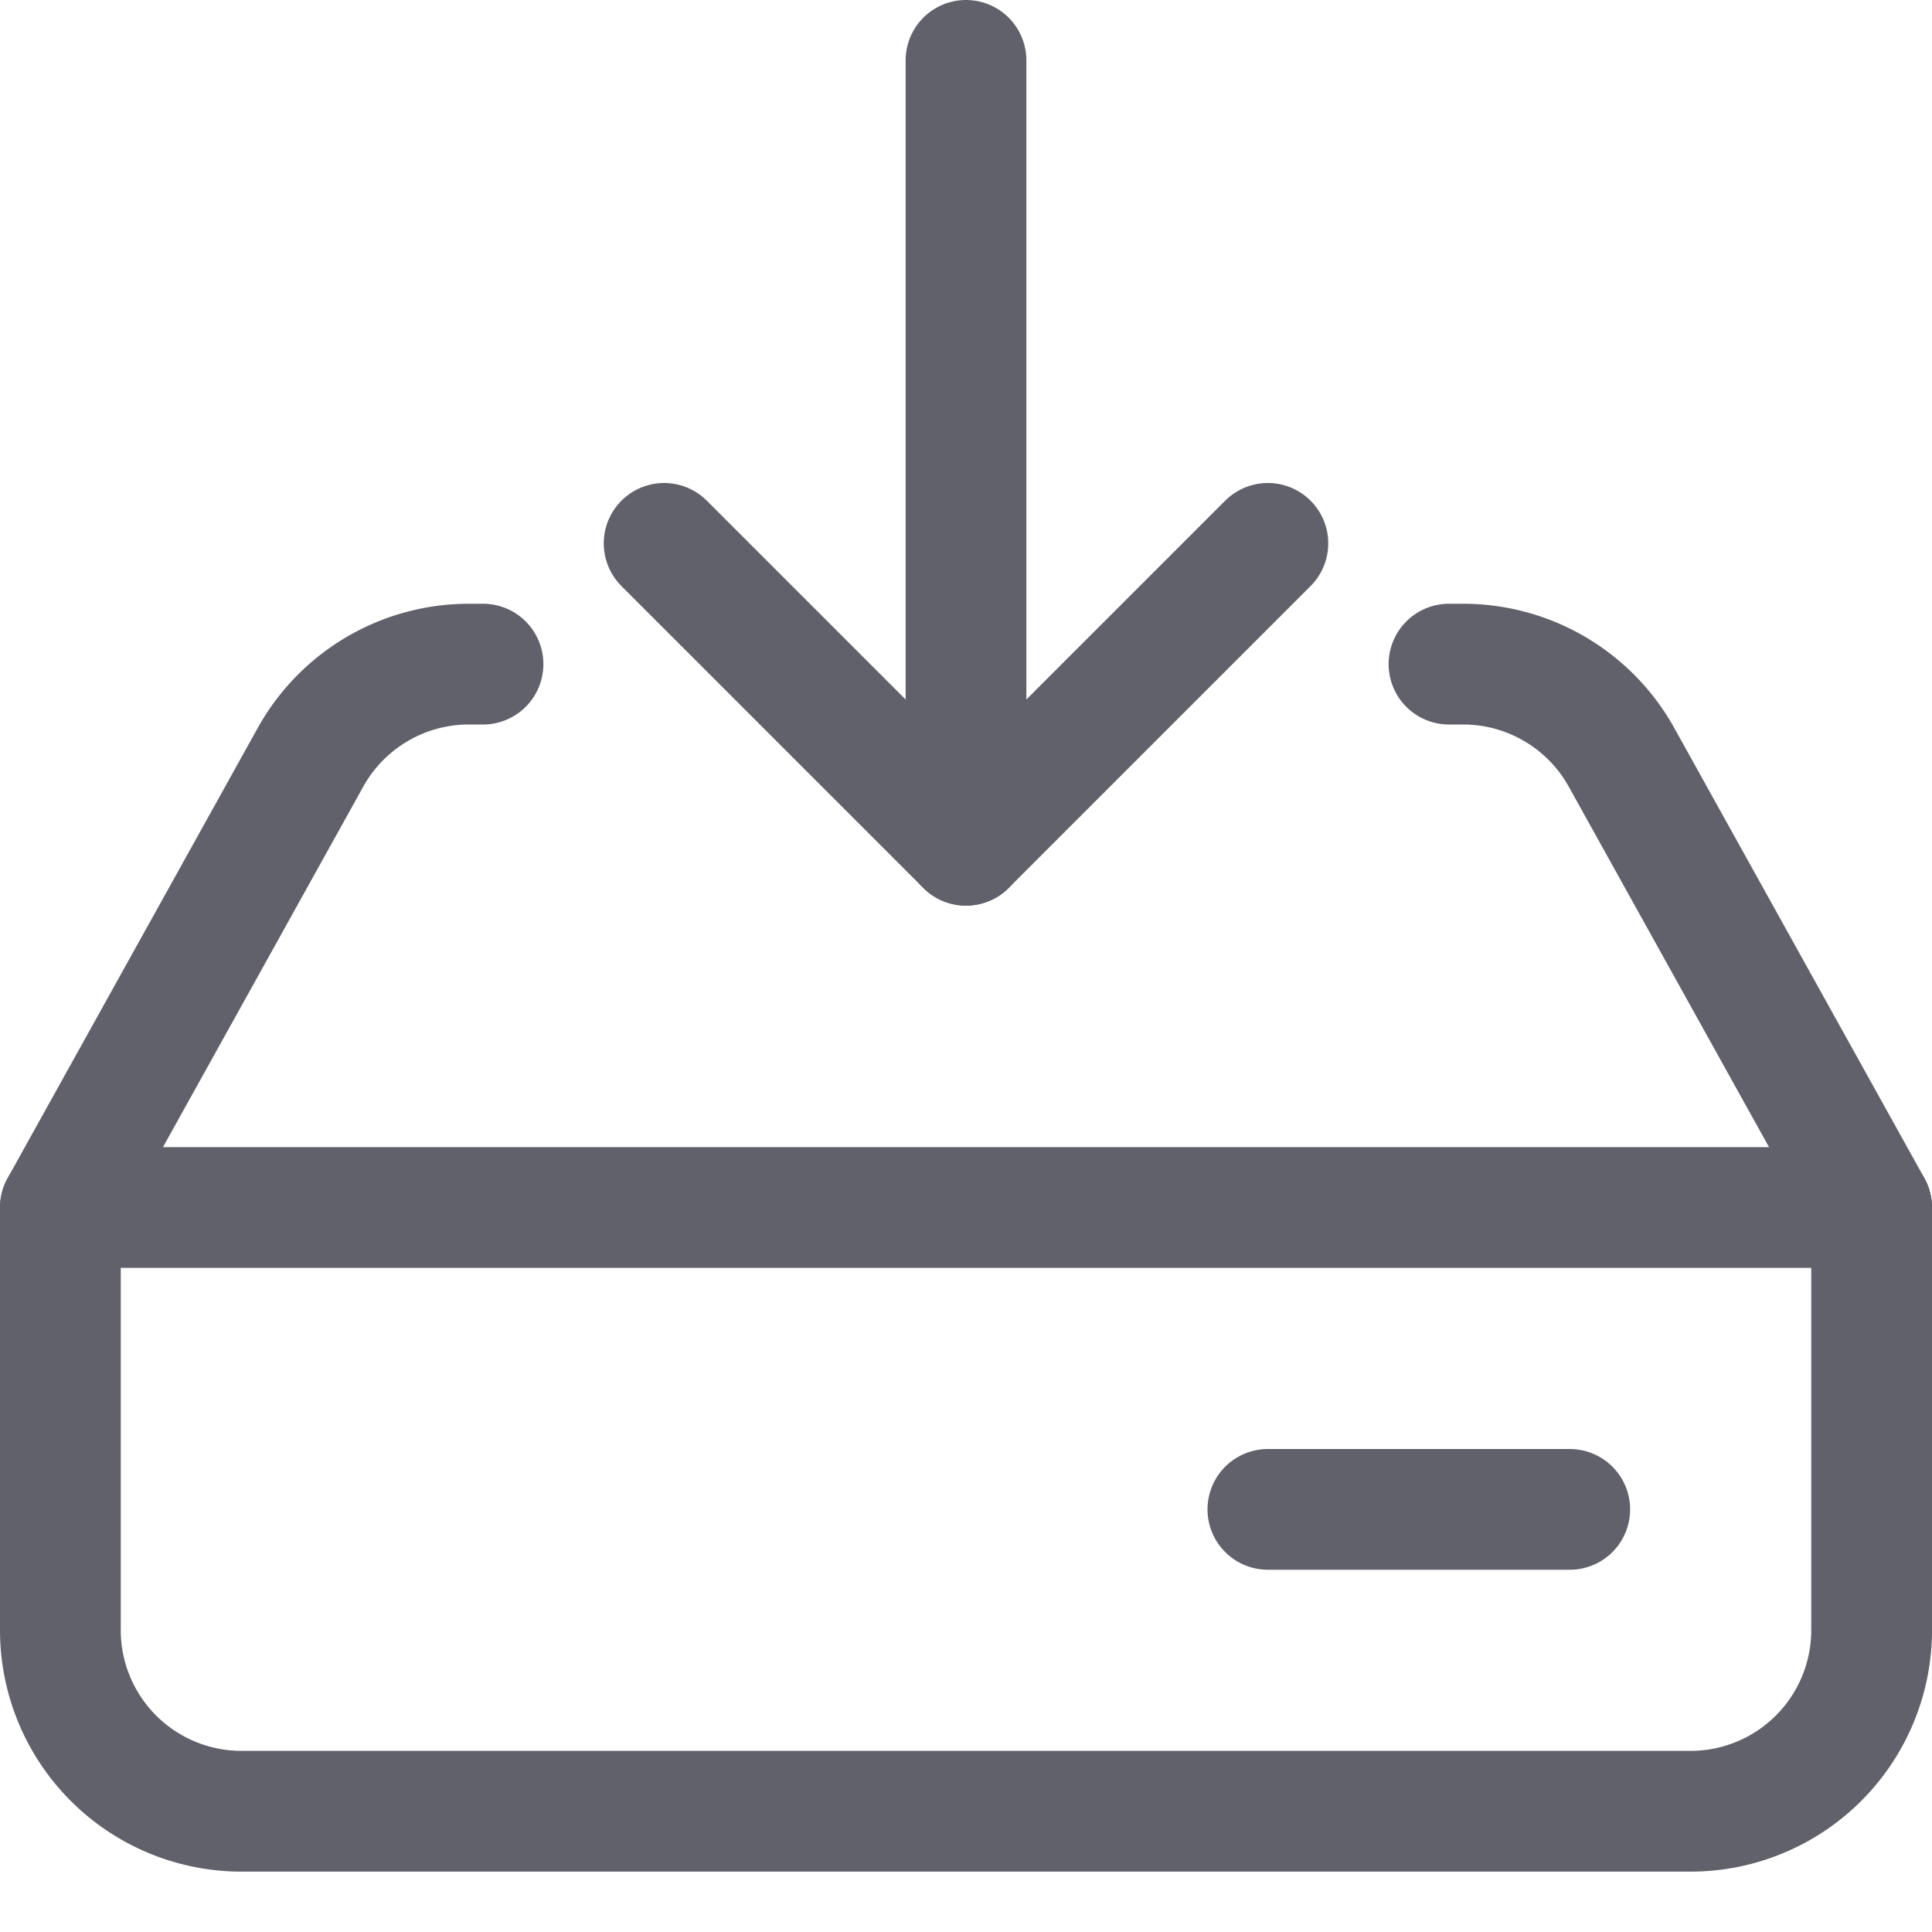 <svg xmlns="http://www.w3.org/2000/svg" height="24" width="24" viewBox="0 0 32 32"><g stroke-linecap="round" fill="#61616b" stroke-linejoin="round" class="nc-icon-wrapper"><line data-cap="butt" x1="31" y1="20" x2="1" y2="20" fill="none" stroke="#61616b" stroke-width="2"></line><line data-cap="butt" data-color="color-2" x1="16" y1="1" x2="16" y2="14" fill="none" stroke="#61616b" stroke-width="2"></line><path d="M24,11h.235a3,3,0,0,1,2.622,1.543L31,20v7a3,3,0,0,1-3,3H4a3,3,0,0,1-3-3V20l4.143-7.457A3,3,0,0,1,7.765,11H8" fill="none" stroke="#61616b" stroke-width="2"></path><polyline data-color="color-2" points="21 9 16 14 11 9" fill="none" stroke="#61616b" stroke-width="2"></polyline><line data-color="color-2" x1="26" y1="25" x2="21" y2="25" fill="none" stroke="#61616b" stroke-width="2"></line></g></svg>